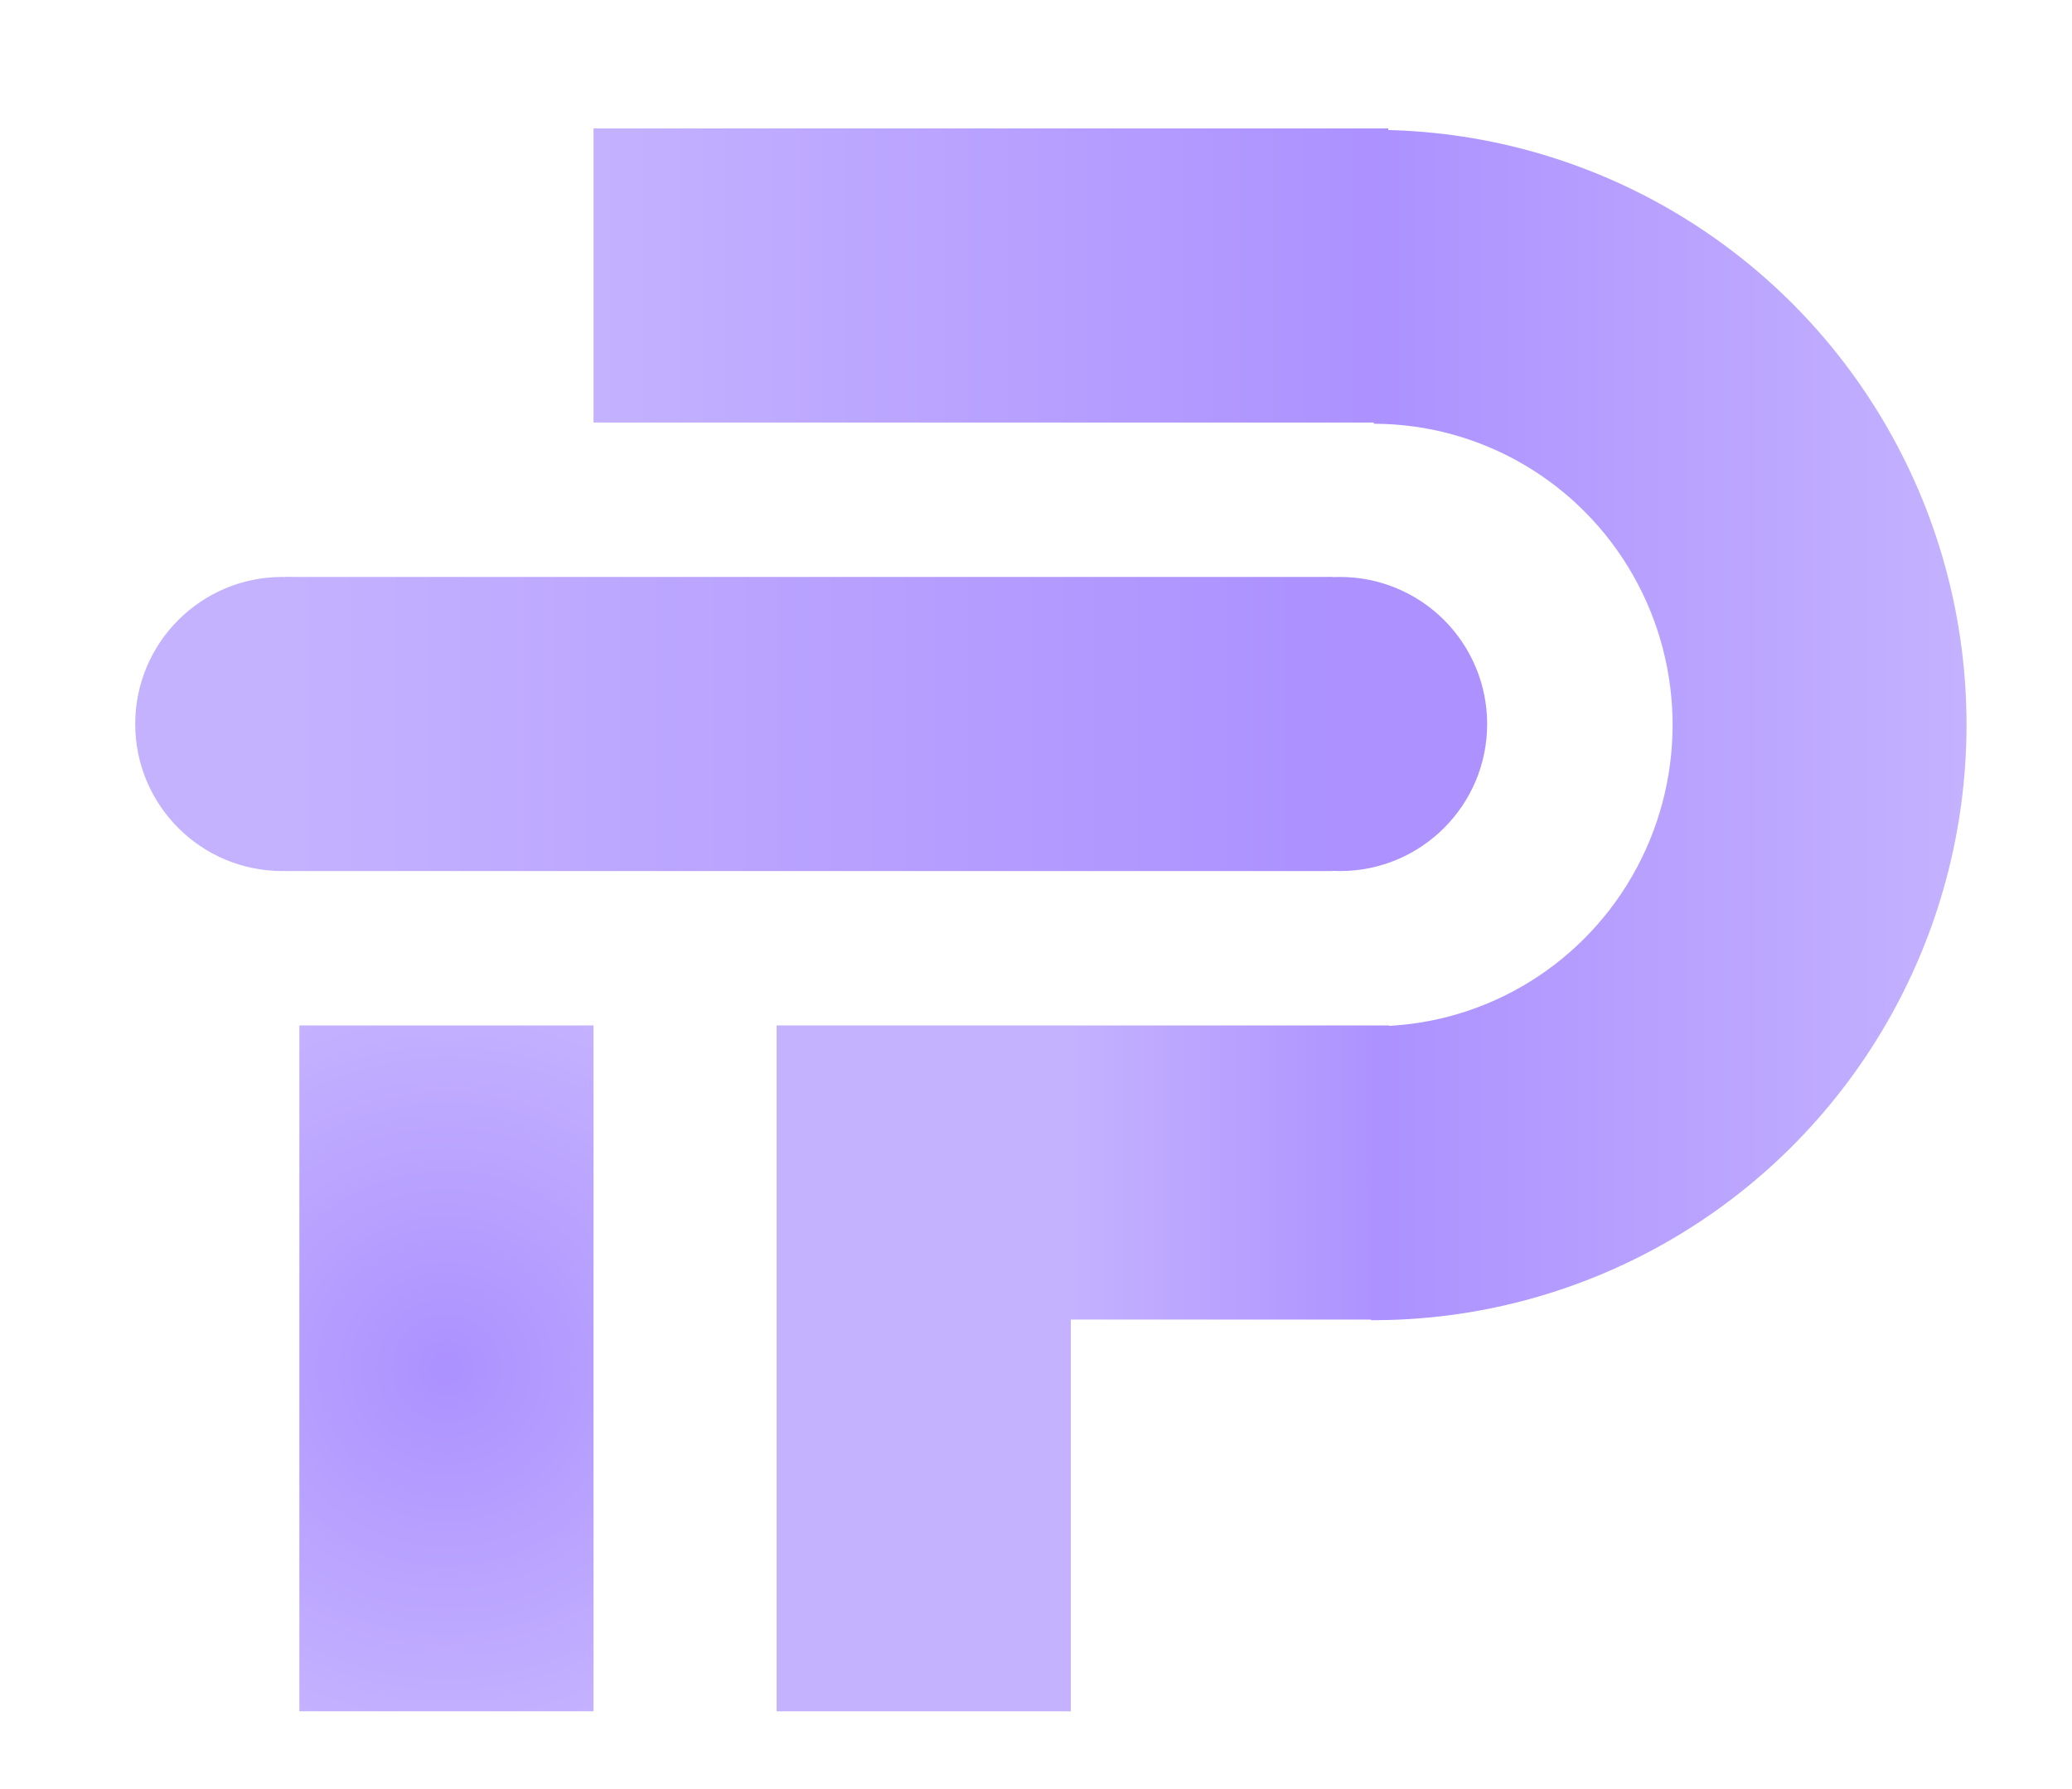 <svg version="1.1" viewBox="0.0 0.0 211.199 182.399" fill="none" stroke="none"
     stroke-linecap="square" stroke-miterlimit="10" xmlns:xlink="http://www.w3.org/1999/xlink"
     xmlns="http://www.w3.org/2000/svg">
    <clipPath id="g368a32fc919_0_17.0">
        <path d="m0 0l211.199 0l0 182.399l-211.199 0l0 -182.399z" clip-rule="nonzero"/>
    </clipPath>
    <g clip-path="url(#g368a32fc919_0_17.0)">
        <defs>
            <radialGradient id="g368a32fc919_0_17.1" gradientUnits="userSpaceOnUse"
                            gradientTransform="matrix(0.0 6.168 -6.168 0.0 0.0 0.0)"
                            spreadMethod="pad" cx="22.619" cy="-7.378" fx="22.619"
                            fy="-7.378" r="6.168">
                <stop offset="0.0" stop-color="#ac91ff"/>
                <stop offset="1.0" stop-color="#c4b2ff"/>
            </radialGradient>
        </defs>
        <path fill="url(#g368a32fc919_0_17.1)"
              d="m60.499 104.546l0 0c3.2043457E-4 0 5.79834E-4 2.670288E-4 5.79834E-4 5.874634E-4l-5.79834E-4 69.921c0 1.6784668E-4 -6.484985E-5 3.0517578E-4 -1.7166138E-4 4.119873E-4c-1.1062622E-4 1.2207031E-4 -2.593994E-4 1.8310547E-4 -4.119873E-4 1.8310547E-4l-29.984 -5.950928E-4c-3.2234192E-4 0 -5.836487E-4 -2.593994E-4 -5.836487E-4 -5.79834E-4l5.836487E-4 -69.921l0 0c0 -3.2043457E-4 2.593994E-4 -5.79834E-4 5.8174133E-4 -5.79834E-4z"
              fill-rule="evenodd"/>
        <defs>
            <linearGradient id="g368a32fc919_0_17.2" gradientUnits="userSpaceOnUse"
                            gradientTransform="matrix(9.001 0.0 0.0 9.001 0.0 0.0)"
                            spreadMethod="pad" x1="6.722" y1="4.787" x2="15.722"
                            y2="4.787">
                <stop offset="0.0" stop-color="#c4b2ff"/>
                <stop offset="1.0" stop-color="#ac91ff"/>
            </linearGradient>
        </defs>
        <path fill="url(#g368a32fc919_0_17.2)"
              d="m60.499 13.096l0 0c0 -3.7288666E-4 3.0136108E-4 -6.752014E-4 6.713867E-4 -6.752014E-4l81.007 6.752014E-4c1.8310547E-4 0 3.5095215E-4 7.1525574E-5 4.7302246E-4 1.9741058E-4c1.2207031E-4 1.2683868E-4 1.9836426E-4 2.9850006E-4 1.9836426E-4 4.7779083E-4l-6.713867E-4 29.984c0 3.7384033E-4 -3.0517578E-4 6.752014E-4 -6.713867E-4 6.752014E-4l-81.007 -6.752014E-4l0 0c-3.7384033E-4 0 -6.752014E-4 -3.0136108E-4 -6.752014E-4 -6.752014E-4z"
              fill-rule="evenodd"/>
        <defs>
            <linearGradient id="g368a32fc919_0_17.3" gradientUnits="userSpaceOnUse"
                            gradientTransform="matrix(5.696 0.0 0.0 5.696 0.0 0.0)"
                            spreadMethod="pad" x1="24.859" y1="18.355" x2="19.163"
                            y2="18.355">
                <stop offset="0.0" stop-color="#ac91ff"/>
                <stop offset="1.0" stop-color="#c4b2ff"/>
            </linearGradient>
        </defs>
        <path fill="url(#g368a32fc919_0_17.3)"
              d="m109.147 104.546l0 0c0 -1.449585E-4 1.2207031E-4 -2.670288E-4 2.746582E-4 -2.670288E-4l32.441 2.670288E-4c7.6293945E-5 0 1.5258789E-4 3.0517578E-5 1.9836426E-4 8.392334E-5c4.5776367E-5 4.5776367E-5 7.6293945E-5 1.1444092E-4 7.6293945E-5 1.9073486E-4l-2.746582E-4 29.984c0 1.5258789E-4 -1.2207031E-4 2.746582E-4 -2.593994E-4 2.746582E-4l-32.441 -2.746582E-4l0 0c-1.449585E-4 0 -2.670288E-4 -1.2207031E-4 -2.670288E-4 -2.746582E-4z"
              fill-rule="evenodd"/>
        <path fill="#ac91ff"
              d="m121.601 73.813l0 0c0 -8.28 6.712 -14.992 14.992 -14.992l0 0c3.976 0 7.789 1.58 10.601 4.391c2.812 2.812 4.391 6.625 4.391 10.601l0 0c0 8.28 -6.712 14.992 -14.992 14.992l0 0c-8.28 0 -14.992 -6.712 -14.992 -14.992z"
              fill-rule="evenodd"/>
        <path fill="#c4b2ff"
              d="m13.783 73.813l0 0c0 -8.28 6.712 -14.992 14.992 -14.992l0 0c3.976 0 7.789 1.58 10.601 4.391c2.812 2.812 4.391 6.625 4.391 10.601l0 0c0 8.28 -6.712 14.992 -14.992 14.992l0 0c-8.28 0 -14.992 -6.712 -14.992 -14.992z"
              fill-rule="evenodd"/>
        <defs>
            <linearGradient id="g368a32fc919_0_17.4" gradientUnits="userSpaceOnUse"
                            gradientTransform="matrix(10.33 0.0 0.0 10.33 0.0 0.0)"
                            spreadMethod="pad" x1="2.816" y1="8.597" x2="13.146"
                            y2="8.597">
                <stop offset="0.0" stop-color="#c4b2ff"/>
                <stop offset="1.0" stop-color="#ac91ff"/>
            </linearGradient>
        </defs>
        <path fill="url(#g368a32fc919_0_17.4)"
              d="m29.094 58.82l0 0c0 -4.8828125E-4 3.9863586E-4 -8.8882446E-4 8.8882446E-4 -8.8882446E-4l106.708 8.8882446E-4c2.4414062E-4 0 4.5776367E-4 9.536743E-5 6.2561035E-4 2.632141E-4c1.6784668E-4 1.6403198E-4 2.593994E-4 3.9291382E-4 2.593994E-4 6.2942505E-4l-8.8500977E-4 29.983c0 4.8828125E-4 -3.9672852E-4 8.8500977E-4 -8.8500977E-4 8.8500977E-4l-106.708 -8.8500977E-4l0 0c-4.9209595E-4 0 -8.8882446E-4 -4.043579E-4 -8.8882446E-4 -8.9263916E-4z"
              fill-rule="evenodd"/>
        <defs>
            <linearGradient id="g368a32fc919_0_17.5" gradientUnits="userSpaceOnUse"
                            gradientTransform="matrix(-0.004 7.79 -7.79 -0.004 0.0 0.0)"
                            spreadMethod="pad" x1="1.69" y1="-25.737" x2="1.69"
                            y2="-17.947">
                <stop offset="0.0" stop-color="#c4b2ff"/>
                <stop offset="1.0" stop-color="#ac91ff"/>
            </linearGradient>
        </defs>
        <path fill="url(#g368a32fc919_0_17.5)"
              d="m140.078 13.239l0 0c21.621 0.025 41.578 11.631 52.343 30.44c10.765 18.809 10.7 41.958 -0.171 60.717c-10.87 18.759 -30.892 30.272 -52.513 30.198l0.118 -29.961l0 0c10.909 0.038 21.01 -5.79 26.495 -15.286c5.485 -9.496 5.518 -21.214 0.086 -30.736c-5.431 -9.521 -15.5 -15.396 -26.409 -15.409z"
              fill-rule="evenodd"/>
        <path fill="#c4b2ff"
              d="m109.147 104.549l0 0c3.2043457E-4 0 5.79834E-4 2.593994E-4 5.79834E-4 5.79834E-4l-5.79834E-4 69.921c0 1.6784668E-4 -6.1035156E-5 3.0517578E-4 -1.7547607E-4 4.119873E-4c-1.0681152E-4 1.2207031E-4 -2.5177002E-4 1.8310547E-4 -4.119873E-4 1.8310547E-4l-29.984 -5.950928E-4c-3.2043457E-4 0 -5.79834E-4 -2.593994E-4 -5.79834E-4 -5.79834E-4l5.79834E-4 -69.921l0 0c0 -3.2806396E-4 2.593994E-4 -5.874634E-4 5.79834E-4 -5.874634E-4z"
              fill-rule="evenodd"/>
    </g>
</svg>